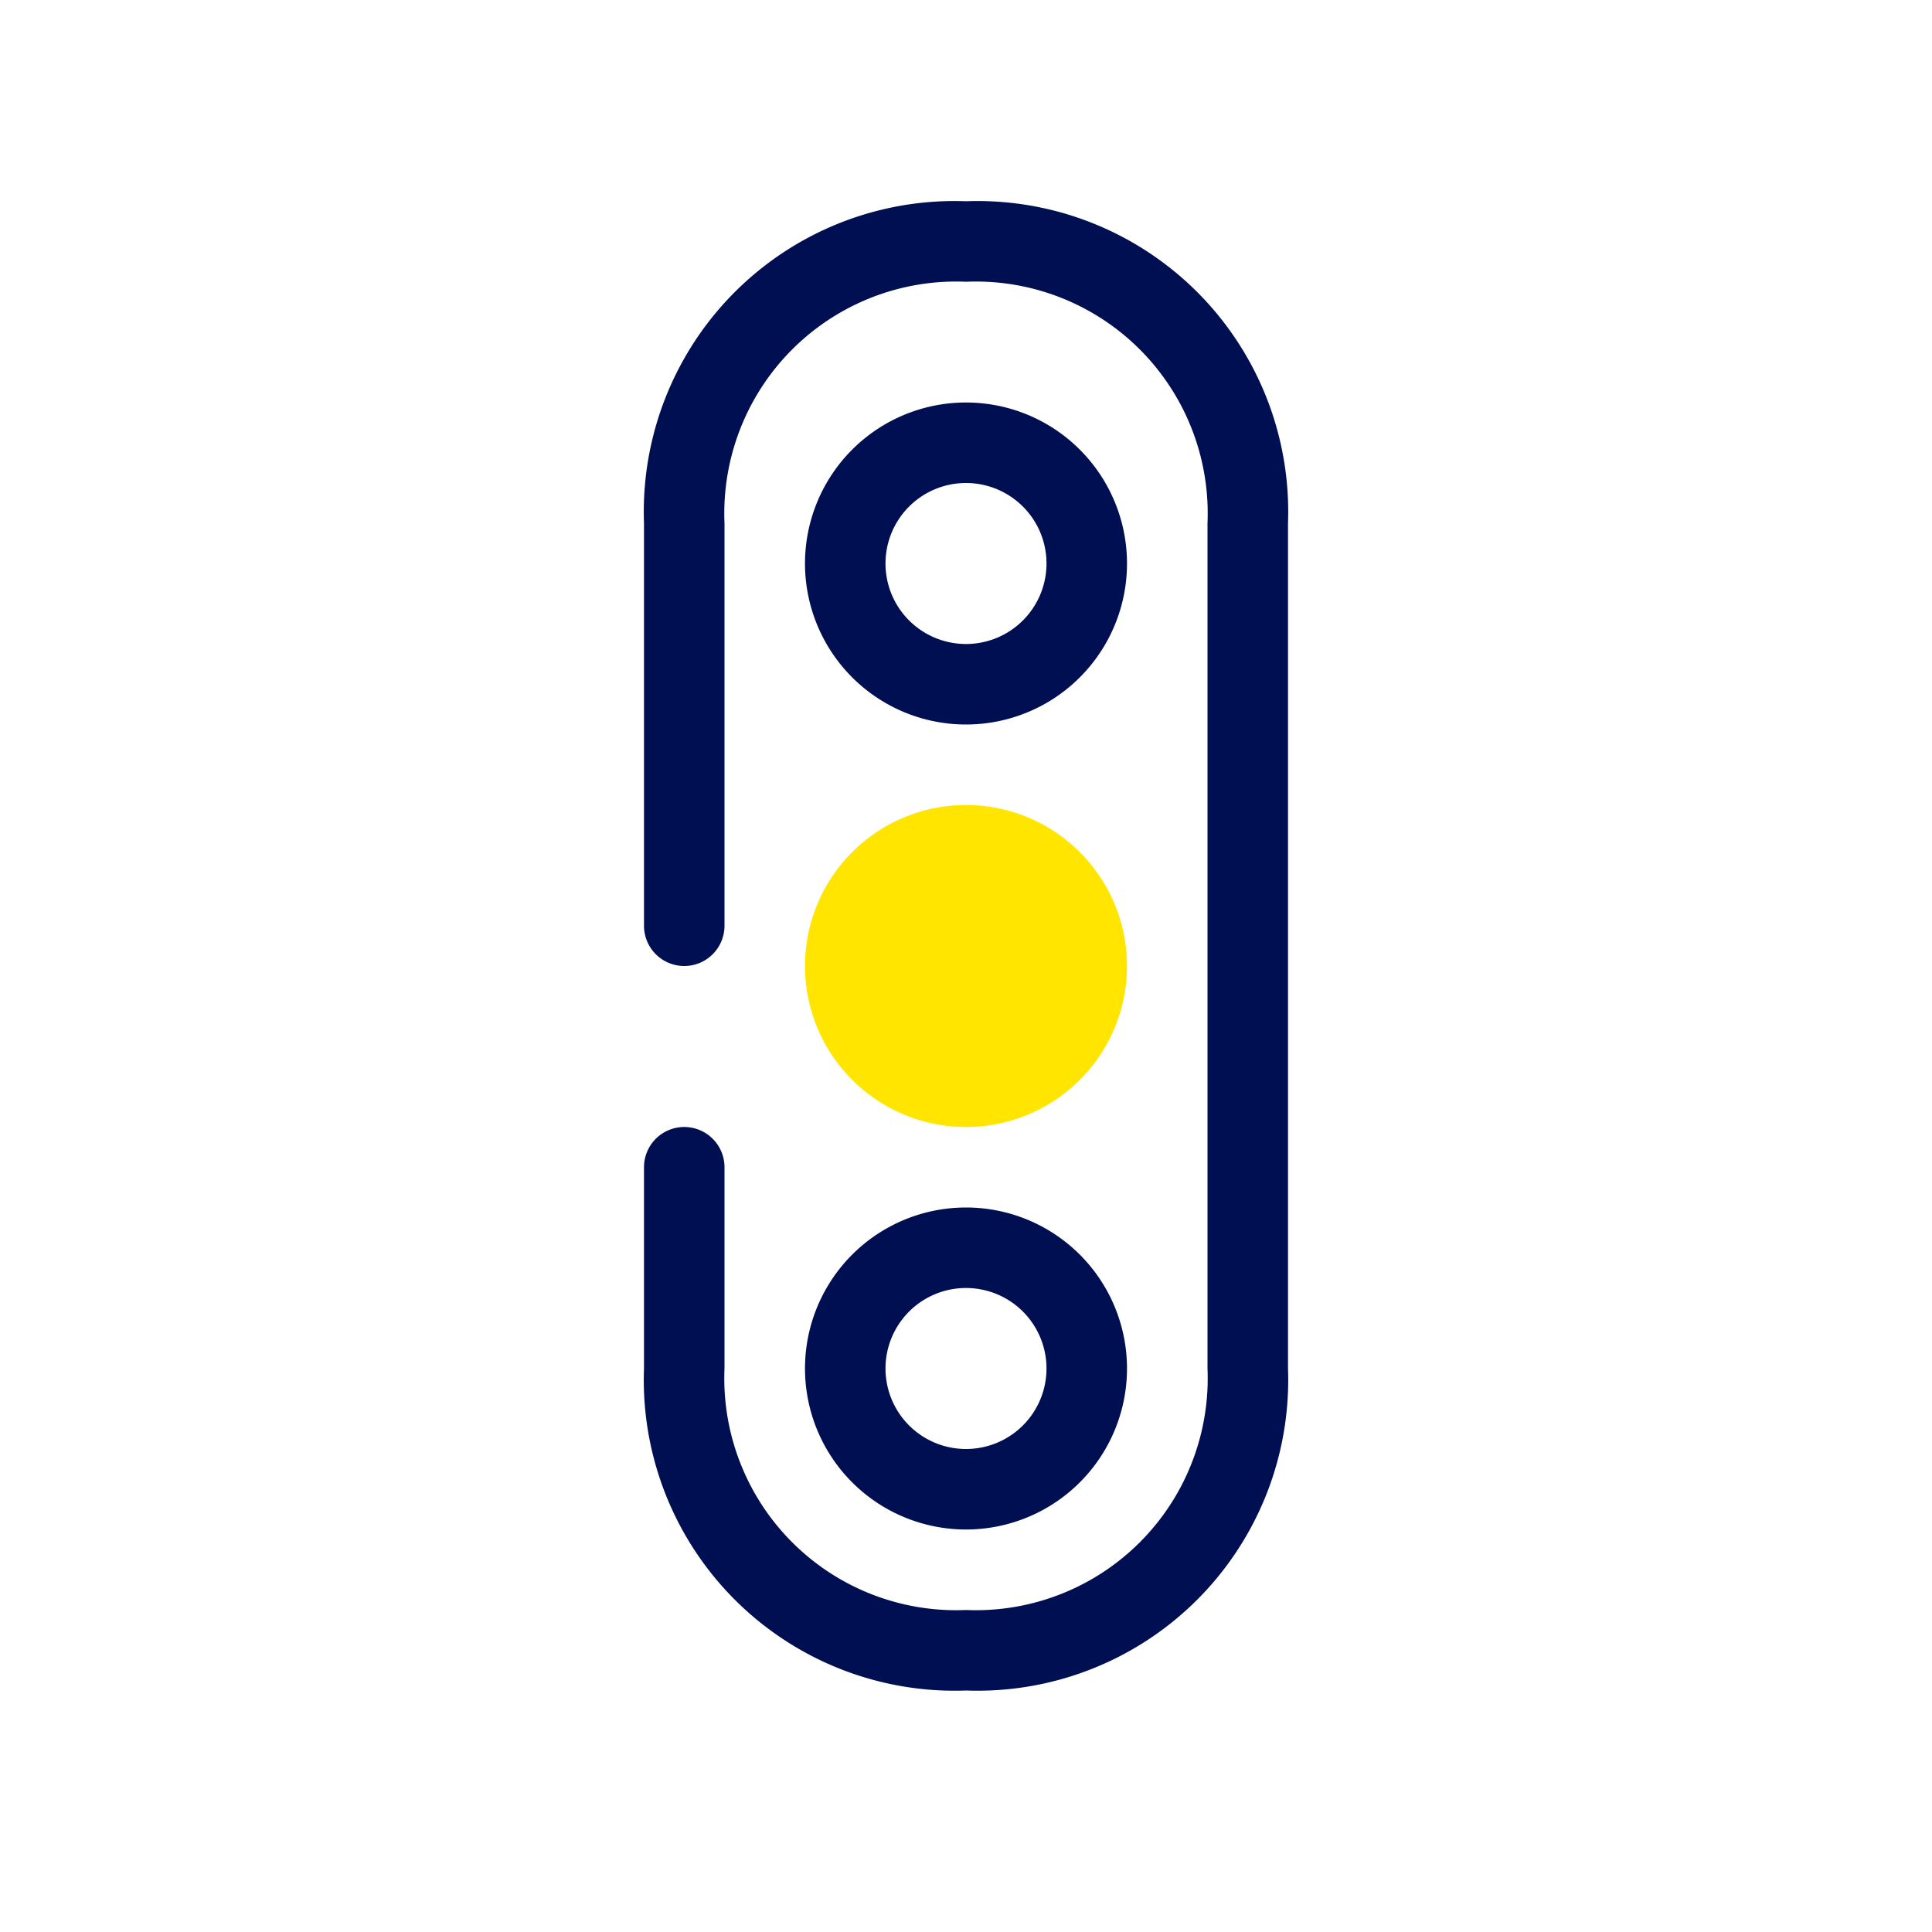 <svg xmlns="http://www.w3.org/2000/svg" viewBox="0 0 24 24"><defs><style>.cls-1{fill:#000e52;}.cls-2{fill:#ffe500;}</style></defs><title>gematik_Ampel_Gelb Kopie</title><g id="Gesetzliche_Grundlagen" data-name="Gesetzliche Grundlagen"><path class="cls-1" d="M12,21a3.86,3.86,0,0,1-4-4V14.5a.5.5,0,0,1,1,0V17a2.88,2.88,0,0,0,3,3,2.88,2.88,0,0,0,3-3V6.5a2.88,2.88,0,0,0-3-3,2.88,2.88,0,0,0-3,3v5a.5.5,0,0,1-1,0v-5a3.86,3.86,0,0,1,4-4,3.86,3.86,0,0,1,4,4V17A3.86,3.86,0,0,1,12,21Z"/><circle class="cls-2" cx="12" cy="12" r="1.5"/><path class="cls-2" d="M12,14a2,2,0,1,1,2-2A2,2,0,0,1,12,14Zm0-3a1,1,0,1,0,1,1A1,1,0,0,0,12,11Z"/><path class="cls-1" d="M12,19a2,2,0,1,1,2-2A2,2,0,0,1,12,19Zm0-3a1,1,0,1,0,1,1A1,1,0,0,0,12,16Z"/><path class="cls-1" d="M12,9a2,2,0,1,1,2-2A2,2,0,0,1,12,9Zm0-3a1,1,0,1,0,1,1A1,1,0,0,0,12,6Z"/></g></svg>